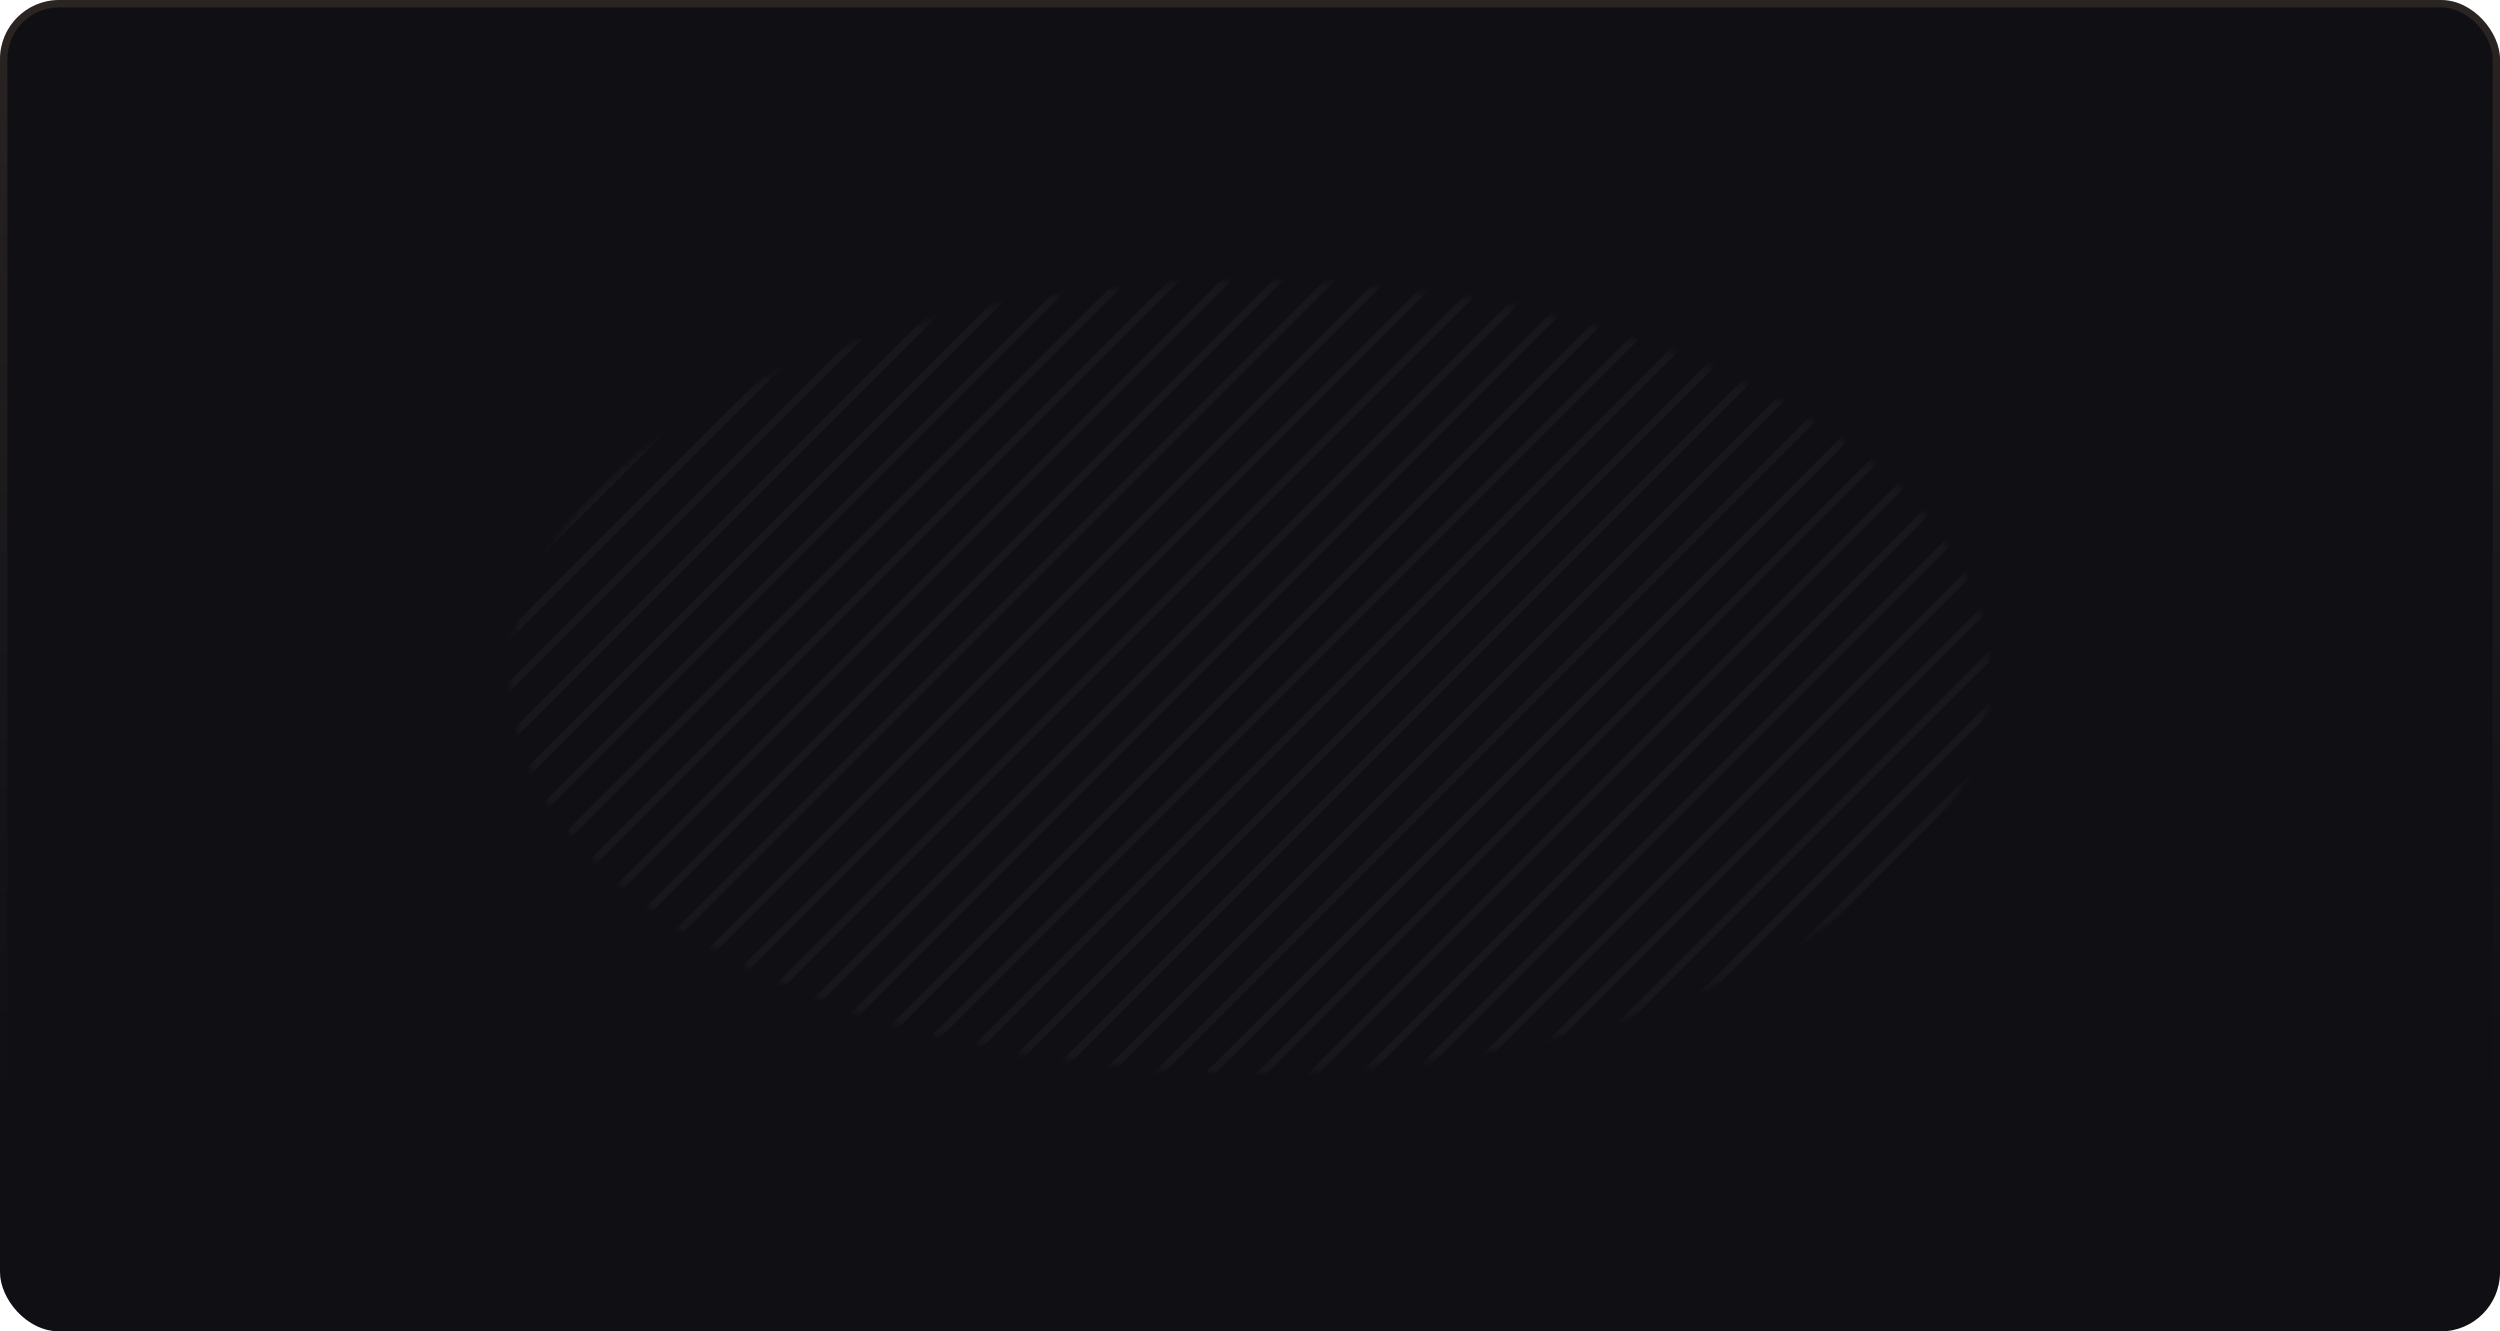 <svg width="338" height="180" viewBox="0 0 338 180" fill="none" xmlns="http://www.w3.org/2000/svg">
<g clip-path="url(#clip0_206_310)">
<rect width="338" height="180" rx="8" fill="#101014"/>
<g style="mix-blend-mode:lighten" filter="url(#filter0_f_206_310)">
<ellipse cx="89" cy="36.5" rx="89" ry="36.5" transform="matrix(1 0 0 -1 259 325)" fill="#E5B080"/>
</g>
<g style="mix-blend-mode:lighten" filter="url(#filter1_f_206_310)">
<circle cx="36.5" cy="36.5" r="36.5" transform="matrix(1 0 0 -1 -92 204)" fill="#3E8497"/>
</g>
<g style="mix-blend-mode:lighten" opacity="0.32" filter="url(#filter2_f_206_310)">
<ellipse cx="108" cy="27.5" rx="108" ry="27.5" transform="matrix(1 0 0 -1 61 -27)" fill="#9E9E9E"/>
</g>
<mask id="mask0_206_310" style="mask-type:alpha" maskUnits="userSpaceOnUse" x="69" y="38" width="200" height="107">
<ellipse opacity="0.48" cx="169" cy="91.5" rx="100" ry="53.5" fill="#D9D9D9" fill-opacity="0.08"/>
</mask>
<g mask="url(#mask0_206_310)">
<line x1="75.354" y1="-32.646" x2="-171.646" y2="214.354" stroke="white"/>
<line x1="82.354" y1="-32.646" x2="-164.646" y2="214.354" stroke="white"/>
<line x1="89.354" y1="-32.646" x2="-157.646" y2="214.354" stroke="white"/>
<line x1="96.354" y1="-32.646" x2="-150.646" y2="214.354" stroke="white"/>
<line x1="103.354" y1="-32.646" x2="-143.646" y2="214.354" stroke="white"/>
<line x1="110.354" y1="-32.646" x2="-136.646" y2="214.354" stroke="white"/>
<line x1="117.354" y1="-32.646" x2="-129.646" y2="214.354" stroke="white"/>
<line x1="124.354" y1="-32.646" x2="-122.646" y2="214.354" stroke="white"/>
<line x1="131.354" y1="-32.646" x2="-115.646" y2="214.354" stroke="white"/>
<line x1="138.354" y1="-32.646" x2="-108.646" y2="214.354" stroke="white"/>
<line x1="145.354" y1="-32.646" x2="-101.646" y2="214.354" stroke="white"/>
<line x1="152.354" y1="-32.646" x2="-94.646" y2="214.354" stroke="white"/>
<line x1="159.354" y1="-32.646" x2="-87.646" y2="214.354" stroke="white"/>
<line x1="166.354" y1="-32.646" x2="-80.646" y2="214.354" stroke="white"/>
<line x1="173.354" y1="-32.646" x2="-73.646" y2="214.354" stroke="white"/>
<line x1="180.354" y1="-32.646" x2="-66.646" y2="214.354" stroke="white"/>
<line x1="187.354" y1="-32.646" x2="-59.647" y2="214.354" stroke="white"/>
<line x1="194.354" y1="-32.646" x2="-52.647" y2="214.354" stroke="white"/>
<line x1="201.354" y1="-32.646" x2="-45.647" y2="214.354" stroke="white"/>
<line x1="208.354" y1="-32.646" x2="-38.647" y2="214.354" stroke="white"/>
<line x1="215.354" y1="-32.646" x2="-31.646" y2="214.354" stroke="white"/>
<line x1="222.354" y1="-32.646" x2="-24.646" y2="214.354" stroke="white"/>
<line x1="229.354" y1="-32.646" x2="-17.646" y2="214.354" stroke="white"/>
<line x1="236.354" y1="-32.646" x2="-10.646" y2="214.354" stroke="white"/>
<line x1="243.354" y1="-32.646" x2="-3.646" y2="214.354" stroke="white"/>
<line x1="250.354" y1="-32.646" x2="3.354" y2="214.354" stroke="white"/>
<line x1="257.354" y1="-32.646" x2="10.354" y2="214.354" stroke="white"/>
<line x1="264.354" y1="-32.646" x2="17.354" y2="214.354" stroke="white"/>
<line x1="271.354" y1="-32.646" x2="24.354" y2="214.354" stroke="white"/>
<line x1="278.354" y1="-32.646" x2="31.354" y2="214.354" stroke="white"/>
<line x1="285.354" y1="-32.646" x2="38.353" y2="214.354" stroke="white"/>
<line x1="292.354" y1="-32.646" x2="45.353" y2="214.354" stroke="white"/>
<line x1="299.354" y1="-32.646" x2="52.353" y2="214.354" stroke="white"/>
<line x1="306.354" y1="-32.646" x2="59.353" y2="214.354" stroke="white"/>
<line x1="313.354" y1="-32.646" x2="66.354" y2="214.354" stroke="white"/>
<line x1="320.354" y1="-32.646" x2="73.354" y2="214.354" stroke="white"/>
<line x1="327.354" y1="-32.646" x2="80.354" y2="214.354" stroke="white"/>
<line x1="334.354" y1="-32.646" x2="87.354" y2="214.354" stroke="white"/>
<line x1="341.354" y1="-32.646" x2="94.354" y2="214.354" stroke="white"/>
<line x1="348.354" y1="-32.646" x2="101.354" y2="214.354" stroke="white"/>
<line x1="355.354" y1="-32.646" x2="108.354" y2="214.354" stroke="white"/>
<line x1="362.354" y1="-32.646" x2="115.354" y2="214.354" stroke="white"/>
<line x1="369.354" y1="-32.646" x2="122.354" y2="214.354" stroke="white"/>
<line x1="376.354" y1="-32.646" x2="129.354" y2="214.354" stroke="white"/>
<line x1="383.354" y1="-32.646" x2="136.354" y2="214.354" stroke="white"/>
<line x1="390.354" y1="-32.646" x2="143.354" y2="214.354" stroke="white"/>
<line x1="397.354" y1="-32.646" x2="150.354" y2="214.354" stroke="white"/>
<line x1="404.354" y1="-32.646" x2="157.354" y2="214.354" stroke="white"/>
<line x1="411.354" y1="-32.646" x2="164.354" y2="214.354" stroke="white"/>
<line x1="418.354" y1="-32.646" x2="171.354" y2="214.354" stroke="white"/>
<line x1="425.354" y1="-32.646" x2="178.354" y2="214.354" stroke="white"/>
<line x1="432.354" y1="-32.646" x2="185.354" y2="214.354" stroke="white"/>
<line x1="439.354" y1="-32.646" x2="192.354" y2="214.354" stroke="white"/>
<line x1="446.354" y1="-32.646" x2="199.354" y2="214.354" stroke="white"/>
<line x1="453.354" y1="-32.646" x2="206.354" y2="214.354" stroke="white"/>
<line x1="460.354" y1="-32.646" x2="213.354" y2="214.354" stroke="white"/>
<line x1="467.354" y1="-32.646" x2="220.354" y2="214.354" stroke="white"/>
<line x1="474.354" y1="-32.646" x2="227.354" y2="214.354" stroke="white"/>
<line x1="481.354" y1="-32.646" x2="234.354" y2="214.354" stroke="white"/>
<line x1="488.354" y1="-32.646" x2="241.354" y2="214.354" stroke="white"/>
<line x1="495.354" y1="-32.646" x2="248.354" y2="214.354" stroke="white"/>
<line x1="502.354" y1="-32.646" x2="255.354" y2="214.354" stroke="white"/>
<line x1="509.354" y1="-32.646" x2="262.354" y2="214.354" stroke="white"/>
</g>
</g>
<rect x="0.5" y="0.5" width="337" height="179" rx="7.5" stroke="url(#paint0_linear_206_310)"/>
<defs>
<filter id="filter0_f_206_310" x="131" y="124" width="434" height="329" filterUnits="userSpaceOnUse" color-interpolation-filters="sRGB">
<feFlood flood-opacity="0" result="BackgroundImageFix"/>
<feBlend mode="normal" in="SourceGraphic" in2="BackgroundImageFix" result="shape"/>
<feGaussianBlur stdDeviation="64" result="effect1_foregroundBlur_206_310"/>
</filter>
<filter id="filter1_f_206_310" x="-220" y="3" width="329" height="329" filterUnits="userSpaceOnUse" color-interpolation-filters="sRGB">
<feFlood flood-opacity="0" result="BackgroundImageFix"/>
<feBlend mode="normal" in="SourceGraphic" in2="BackgroundImageFix" result="shape"/>
<feGaussianBlur stdDeviation="64" result="effect1_foregroundBlur_206_310"/>
</filter>
<filter id="filter2_f_206_310" x="-59" y="-202" width="456" height="295" filterUnits="userSpaceOnUse" color-interpolation-filters="sRGB">
<feFlood flood-opacity="0" result="BackgroundImageFix"/>
<feBlend mode="normal" in="SourceGraphic" in2="BackgroundImageFix" result="shape"/>
<feGaussianBlur stdDeviation="60" result="effect1_foregroundBlur_206_310"/>
</filter>
<linearGradient id="paint0_linear_206_310" x1="169" y1="-49" x2="169" y2="151" gradientUnits="userSpaceOnUse">
<stop stop-color="#E5B080" stop-opacity="0.19"/>
<stop offset="1" stop-color="#666666" stop-opacity="0"/>
</linearGradient>
<clipPath id="clip0_206_310">
<rect width="338" height="180" rx="8" fill="white"/>
</clipPath>
</defs>
</svg>
